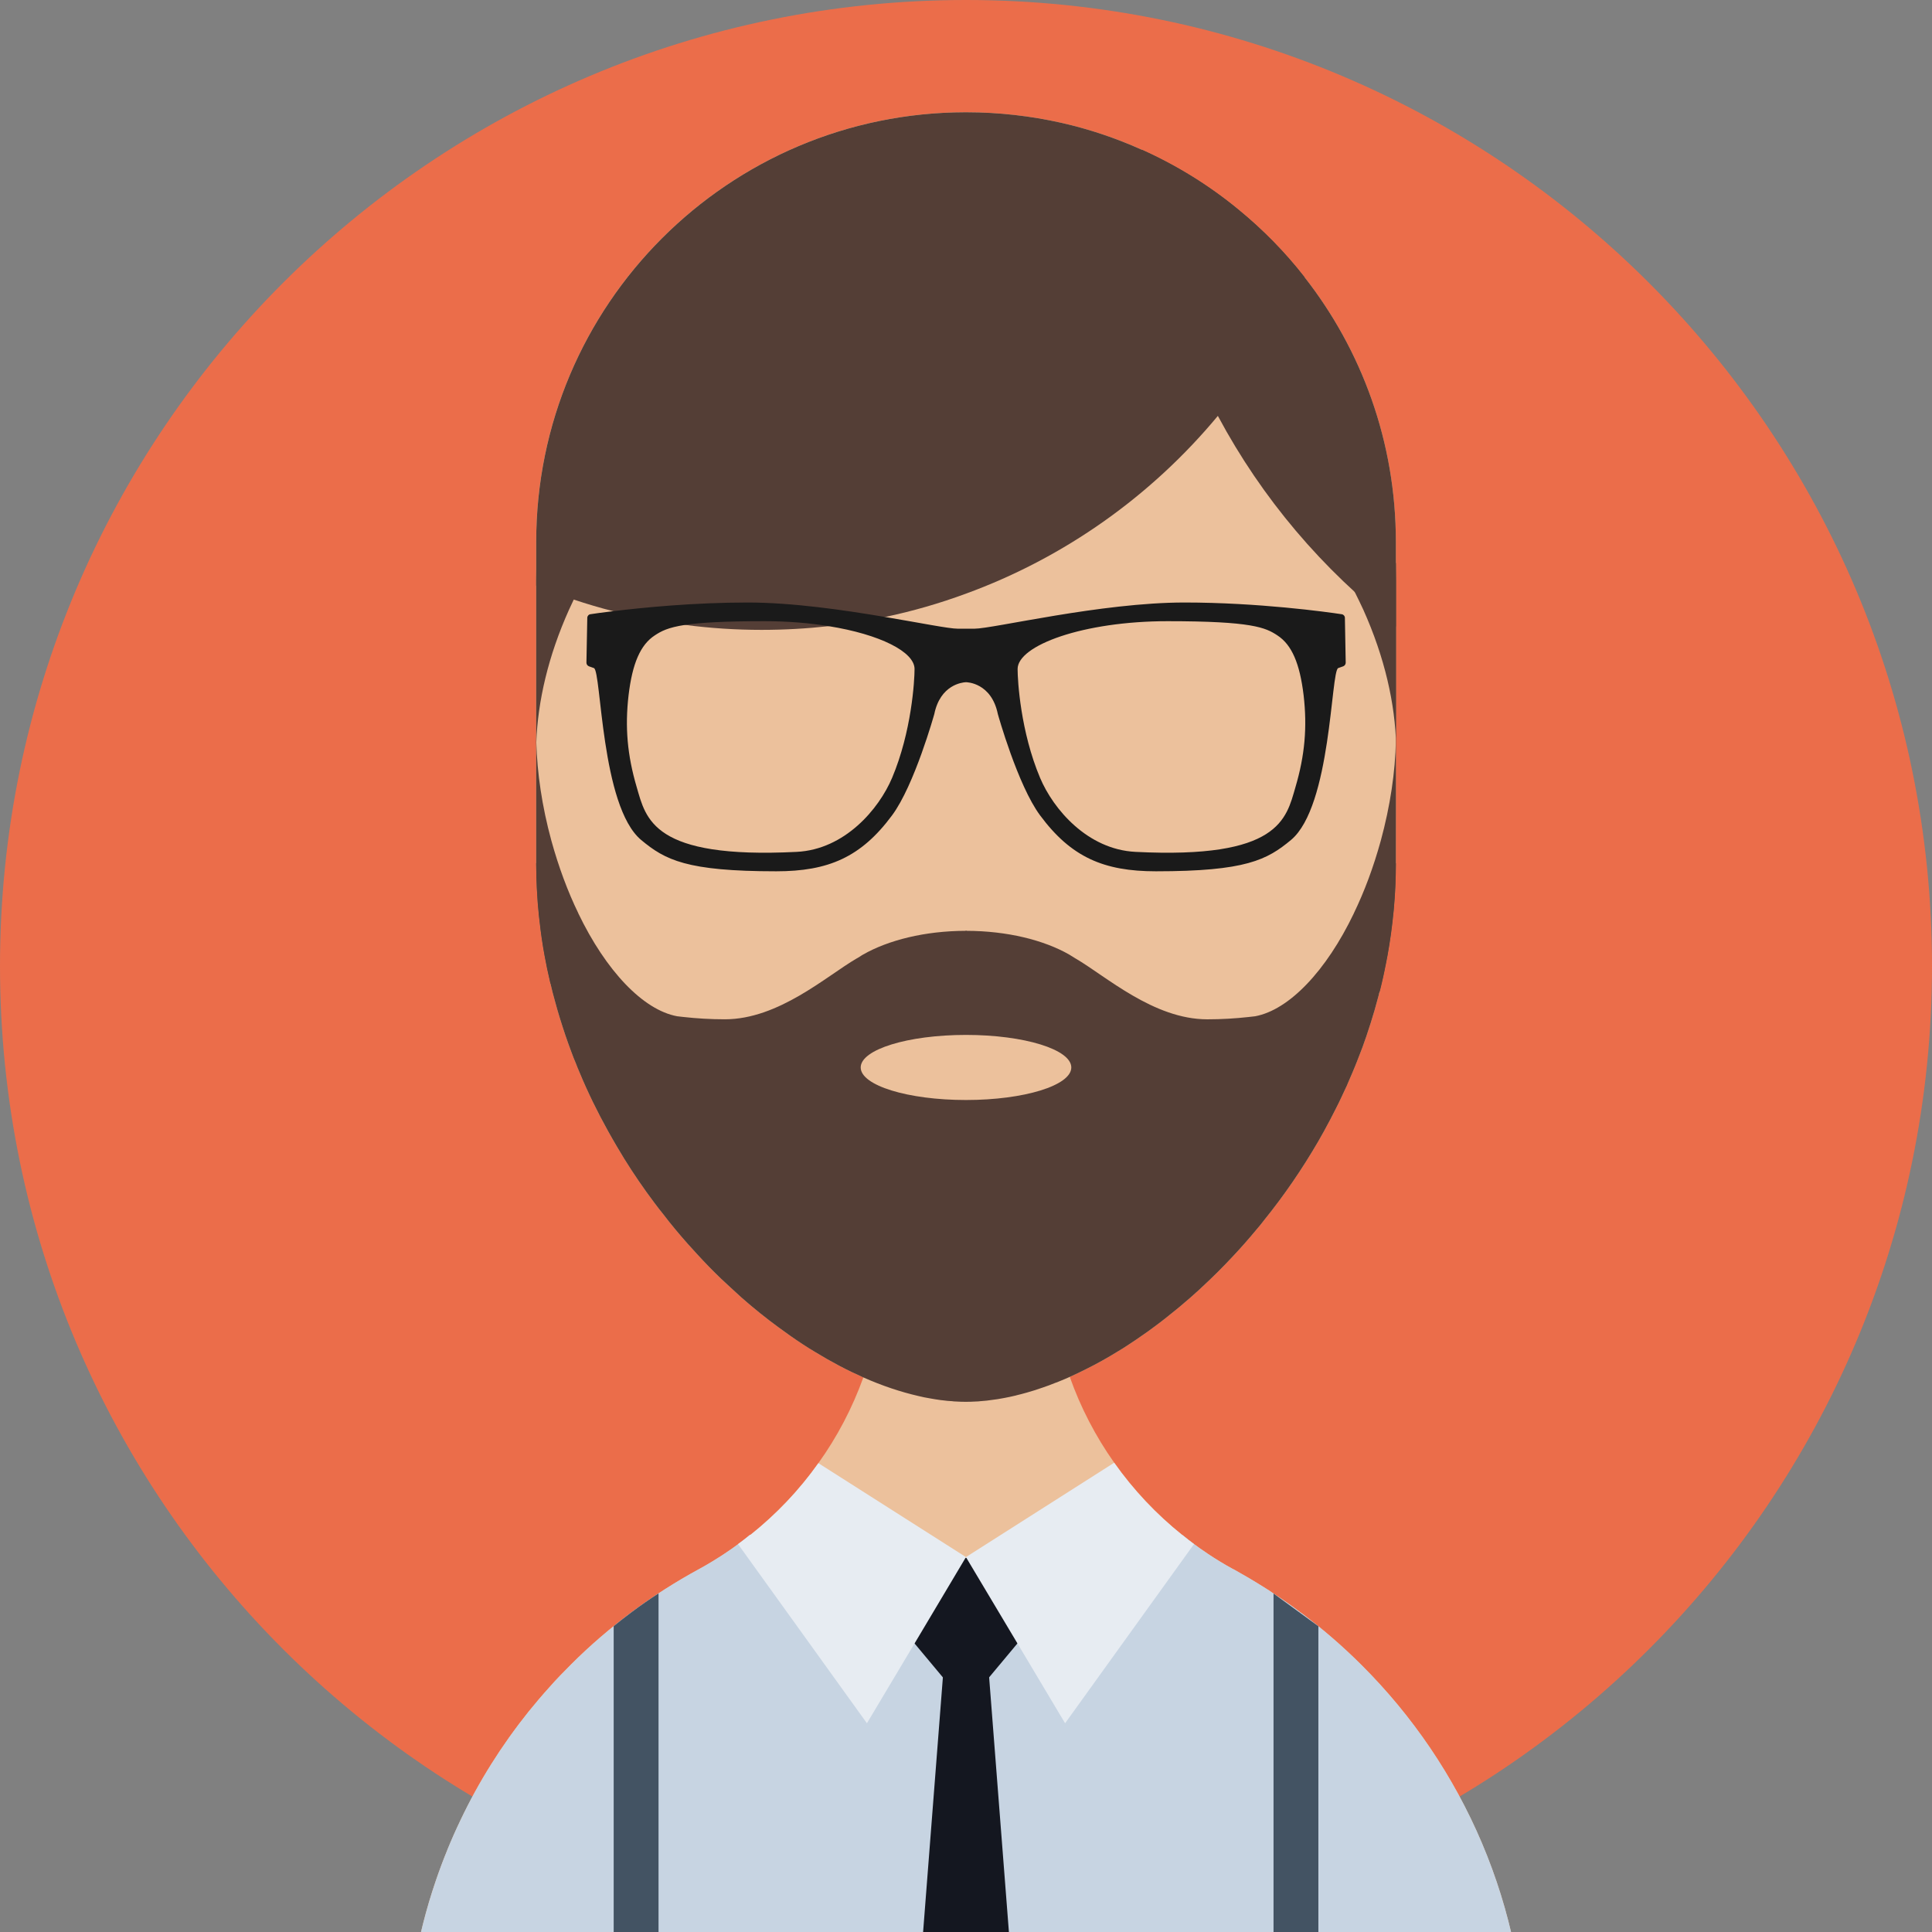 <svg width="97" height="97" viewBox="0 0 97 97" fill="none" xmlns="http://www.w3.org/2000/svg">
<rect x="0" y="0" width="97" height="97" fill="#808080" stroke="none"/>
<path d="M48.5 97C75.286 97 97 75.286 97 48.5C97 21.714 75.286 0 48.5 0C21.714 0 0 21.714 0 48.5C0 75.286 21.714 97 48.5 97Z" fill="#EB6D4A"/>
<path d="M70.083 27.213V43.332C70.083 43.566 70.077 43.799 70.072 44.032C70.062 44.514 70.035 44.996 69.993 45.473C69.982 45.638 69.966 45.802 69.945 45.966C69.876 46.65 69.781 47.323 69.659 47.991C69.616 48.214 69.574 48.431 69.526 48.648C69.52 48.696 69.51 48.739 69.499 48.781C69.457 49.004 69.403 49.221 69.351 49.438C69.33 49.555 69.298 49.671 69.272 49.788C69.245 49.889 69.218 49.99 69.187 50.09C69.075 50.525 68.948 50.949 68.815 51.373C68.752 51.575 68.688 51.771 68.619 51.972C68.614 51.993 68.603 52.015 68.598 52.036C68.534 52.216 68.471 52.396 68.407 52.576C68.386 52.629 68.365 52.682 68.344 52.74C68.28 52.91 68.217 53.08 68.148 53.249C68.068 53.456 67.984 53.658 67.899 53.859C67.824 54.04 67.745 54.22 67.666 54.4C67.655 54.432 67.639 54.458 67.628 54.49C67.538 54.681 67.454 54.872 67.363 55.057C67.273 55.253 67.178 55.449 67.077 55.646C66.886 56.032 66.679 56.419 66.473 56.796C66.377 56.965 66.282 57.135 66.186 57.305C65.37 58.709 64.463 60.029 63.478 61.248C63.345 61.423 63.208 61.593 63.064 61.757C62.868 61.995 62.666 62.229 62.465 62.457C62.285 62.658 62.105 62.859 61.919 63.056C61.41 63.602 60.891 64.121 60.361 64.609C60.255 64.715 60.143 64.811 60.032 64.911C59.852 65.076 59.672 65.234 59.486 65.388C59.343 65.515 59.194 65.637 59.045 65.759C58.664 66.072 58.282 66.374 57.896 66.655C57.737 66.777 57.572 66.893 57.408 67.005C57.143 67.195 56.873 67.376 56.602 67.551C56.454 67.651 56.3 67.747 56.146 67.837C55.605 68.171 55.06 68.478 54.519 68.743C54.386 68.812 54.254 68.876 54.121 68.939C53.989 69.002 53.851 69.066 53.708 69.13C53.533 69.209 53.358 69.284 53.183 69.353C53.114 69.385 53.045 69.411 52.977 69.432C52.77 69.517 52.558 69.596 52.351 69.665C52.091 69.76 51.826 69.84 51.567 69.914C51.386 69.967 51.201 70.014 51.021 70.057C51.01 70.062 51 70.068 50.984 70.068C50.803 70.11 50.623 70.153 50.443 70.184C50.395 70.195 50.348 70.205 50.3 70.21C50.152 70.237 50.003 70.263 49.855 70.279C49.643 70.311 49.431 70.338 49.219 70.349C49.145 70.359 49.076 70.365 49.002 70.365C48.833 70.375 48.663 70.381 48.498 70.381H48.482C48.318 70.381 48.154 70.375 47.989 70.365C47.926 70.365 47.862 70.359 47.798 70.349C47.65 70.344 47.496 70.327 47.337 70.306C47.305 70.306 47.268 70.301 47.237 70.296C47.04 70.269 46.844 70.237 46.643 70.2C46.474 70.174 46.304 70.136 46.129 70.094C45.223 69.887 44.29 69.575 43.346 69.156C42.541 68.8 41.725 68.371 40.914 67.873C40.505 67.624 40.097 67.359 39.694 67.078C39.493 66.935 39.292 66.792 39.09 66.643C38.459 66.182 37.834 65.679 37.219 65.138C37.05 64.984 36.88 64.831 36.71 64.671C36.541 64.518 36.371 64.359 36.207 64.205C35.793 63.808 35.39 63.394 34.998 62.965C34.844 62.801 34.69 62.631 34.536 62.456C34.112 61.979 33.699 61.486 33.307 60.972C33.153 60.786 33.01 60.595 32.866 60.405C32.331 59.695 31.822 58.952 31.345 58.184C31.218 57.977 31.091 57.764 30.969 57.558C30.821 57.309 30.678 57.055 30.535 56.8C30.005 55.846 29.516 54.855 29.093 53.832C29.029 53.683 28.965 53.535 28.912 53.387C28.827 53.196 28.753 53 28.684 52.809C28.578 52.528 28.478 52.247 28.382 51.966C28.287 51.685 28.197 51.399 28.107 51.113C28.022 50.837 27.942 50.562 27.868 50.281C27.783 49.984 27.704 49.682 27.635 49.374C27.629 49.343 27.619 49.311 27.614 49.279C27.513 48.855 27.423 48.426 27.344 47.991C27.238 47.418 27.153 46.835 27.089 46.247C27.063 46.062 27.047 45.876 27.031 45.69C27.01 45.494 26.994 45.303 26.983 45.107C26.957 44.752 26.941 44.392 26.93 44.031C26.925 43.798 26.919 43.565 26.919 43.332V27.213C26.919 15.303 36.572 5.645 48.482 5.635H48.503C50.147 5.635 51.747 5.82 53.284 6.165C54.689 6.483 56.04 6.938 57.323 7.516C59.072 8.301 60.699 9.308 62.163 10.511C63.392 11.518 64.511 12.653 65.486 13.903C68.366 17.572 70.083 22.188 70.083 27.213Z" fill="#ECC19C"/>
<path d="M76.618 103.492V103.498H20.384V103.492C20.384 100.318 20.909 97.259 21.884 94.412C22.059 93.898 22.25 93.39 22.456 92.886V92.881C22.663 92.377 22.88 91.884 23.113 91.397C24.041 89.441 25.197 87.612 26.537 85.937C26.877 85.518 27.221 85.11 27.577 84.718C27.752 84.516 27.937 84.32 28.123 84.124C28.308 83.933 28.494 83.743 28.685 83.552C29.634 82.603 30.651 81.734 31.722 80.933C32.258 80.536 32.798 80.165 33.36 79.804C33.922 79.449 34.494 79.11 35.078 78.792C35.088 78.781 35.099 78.781 35.099 78.781C35.327 78.66 35.549 78.527 35.772 78.389C36.212 78.124 36.646 77.838 37.06 77.531C37.272 77.382 37.474 77.229 37.675 77.064C38.152 76.683 38.613 76.274 39.053 75.845C39.196 75.702 39.34 75.559 39.482 75.41C39.779 75.103 40.06 74.779 40.331 74.451C40.464 74.292 40.596 74.128 40.718 73.963C40.845 73.799 40.967 73.629 41.089 73.459C42.032 72.145 42.79 70.698 43.347 69.155C44.02 67.278 44.386 65.259 44.386 63.149L48.483 63.171L52.697 63.192C52.697 65.275 53.052 67.273 53.71 69.128C54.256 70.676 55.013 72.123 55.941 73.438C56.906 74.805 58.056 76.024 59.36 77.068C59.556 77.228 59.752 77.381 59.949 77.524C60.139 77.667 60.335 77.805 60.537 77.938C60.58 77.969 60.616 77.996 60.659 78.023C60.85 78.15 61.041 78.277 61.242 78.394C61.459 78.526 61.683 78.659 61.905 78.781C61.941 78.791 61.974 78.807 62 78.829C62.467 79.089 62.928 79.359 63.379 79.64C63.596 79.772 63.813 79.91 64.025 80.064C64.466 80.35 64.895 80.652 65.313 80.971C65.313 80.976 65.319 80.976 65.319 80.976H65.324C66.395 81.776 67.407 82.651 68.356 83.595C73.464 88.683 76.618 95.711 76.618 103.492Z" fill="#ECC19C"/>
<path d="M76.619 103.493H20.385C20.385 100.318 20.91 97.26 21.885 94.414C22.06 93.899 22.25 93.391 22.457 92.887C22.452 92.881 22.457 92.881 22.457 92.881C22.659 92.378 22.881 91.885 23.114 91.398C24.042 89.442 25.197 87.613 26.538 85.938C26.878 85.519 27.223 85.111 27.578 84.719C27.753 84.517 27.938 84.321 28.124 84.125C28.309 83.934 28.495 83.744 28.686 83.553C29.635 82.604 30.652 81.735 31.723 80.934C32.258 80.537 32.799 80.166 33.361 79.805C33.923 79.445 34.495 79.106 35.078 78.788C35.089 78.777 35.1 78.783 35.1 78.783V78.777C35.328 78.65 35.55 78.523 35.773 78.39C36.435 77.988 37.072 77.542 37.666 77.054C37.671 77.06 37.671 77.06 37.676 77.065C40.422 79.874 44.243 81.618 48.484 81.628H48.527C52.767 81.628 56.605 79.879 59.361 77.07L59.367 77.065C59.742 77.377 60.135 77.669 60.538 77.939C60.58 77.971 60.617 77.997 60.66 78.024C60.85 78.151 61.046 78.273 61.243 78.395C61.46 78.527 61.683 78.655 61.905 78.776C61.942 78.787 61.969 78.808 62.001 78.824C62.467 79.084 62.929 79.354 63.379 79.64C63.596 79.772 63.814 79.91 64.026 80.064C64.466 80.345 64.895 80.653 65.314 80.971H65.324C66.401 81.776 67.413 82.651 68.356 83.594C73.465 88.684 76.619 95.712 76.619 103.493Z" fill="#C7D4E2"/>
<path d="M70.084 43.332C70.084 43.566 70.078 43.799 70.073 44.032C70.062 44.514 70.036 44.996 69.993 45.473C69.983 45.638 69.966 45.802 69.945 45.966C69.876 46.65 69.781 47.323 69.659 47.991C69.616 48.214 69.574 48.431 69.526 48.648C69.521 48.696 69.511 48.739 69.5 48.781C69.457 49.004 69.404 49.221 69.351 49.438C69.325 49.566 69.293 49.687 69.255 49.81C69.24 49.905 69.213 50 69.187 50.09C69.075 50.525 68.948 50.95 68.815 51.373C68.752 51.575 68.688 51.771 68.619 51.972C68.614 51.993 68.603 52.015 68.598 52.036C68.534 52.216 68.471 52.396 68.407 52.576C68.386 52.629 68.365 52.682 68.344 52.74C68.28 52.91 68.217 53.08 68.148 53.249C68.068 53.456 67.984 53.658 67.899 53.859C67.824 54.04 67.745 54.22 67.666 54.4C67.655 54.432 67.639 54.458 67.629 54.49C67.538 54.681 67.454 54.872 67.364 55.057C67.273 55.253 67.178 55.449 67.077 55.646C66.886 56.032 66.679 56.419 66.473 56.796C66.377 56.965 66.282 57.135 66.186 57.305C65.37 58.709 64.463 60.029 63.478 61.248C63.345 61.423 63.208 61.593 63.064 61.757C62.868 61.995 62.666 62.229 62.465 62.457C62.285 62.658 62.105 62.859 61.919 63.056C61.41 63.602 60.891 64.121 60.361 64.609C60.255 64.715 60.143 64.811 60.032 64.911C59.852 65.076 59.672 65.234 59.486 65.388C59.343 65.515 59.194 65.637 59.045 65.759C58.664 66.072 58.282 66.374 57.896 66.655C57.737 66.777 57.572 66.893 57.408 67.005C57.143 67.195 56.873 67.376 56.602 67.551C56.454 67.651 56.3 67.747 56.146 67.837C55.605 68.171 55.06 68.478 54.519 68.743C54.386 68.812 54.254 68.876 54.121 68.939C53.989 69.002 53.851 69.066 53.708 69.13C53.533 69.209 53.358 69.284 53.183 69.353C53.114 69.385 53.045 69.411 52.977 69.432C52.77 69.517 52.558 69.596 52.351 69.665C52.091 69.76 51.826 69.84 51.567 69.914C51.386 69.967 51.201 70.014 51.021 70.057C51.01 70.062 51 70.068 50.984 70.068C50.803 70.11 50.623 70.153 50.443 70.184C50.395 70.195 50.348 70.205 50.3 70.21C50.152 70.237 50.003 70.264 49.855 70.279C49.643 70.311 49.431 70.338 49.219 70.349C49.145 70.359 49.076 70.365 49.002 70.365C48.833 70.375 48.663 70.381 48.498 70.381H48.482C48.318 70.381 48.154 70.375 47.989 70.365C47.926 70.365 47.862 70.359 47.798 70.349C47.65 70.344 47.496 70.327 47.337 70.306C47.305 70.306 47.268 70.301 47.237 70.296C47.04 70.269 46.844 70.237 46.643 70.2C46.474 70.174 46.304 70.136 46.129 70.094C45.223 69.887 44.29 69.575 43.346 69.156C42.541 68.8 41.725 68.371 40.914 67.873C40.505 67.629 40.103 67.364 39.694 67.078C39.493 66.935 39.292 66.792 39.09 66.643C38.459 66.182 37.834 65.679 37.219 65.138C37.05 64.984 36.88 64.831 36.71 64.671C36.541 64.518 36.371 64.359 36.207 64.205C35.793 63.808 35.39 63.394 34.998 62.965C34.844 62.801 34.69 62.631 34.536 62.456C34.112 61.979 33.699 61.486 33.307 60.972C33.153 60.786 33.01 60.595 32.866 60.405C32.331 59.695 31.822 58.952 31.345 58.184C31.218 57.977 31.091 57.764 30.969 57.558C30.821 57.309 30.678 57.055 30.535 56.8C30.005 55.846 29.516 54.855 29.093 53.832C29.029 53.683 28.965 53.535 28.912 53.387C28.827 53.196 28.753 53 28.684 52.809C28.578 52.528 28.478 52.247 28.382 51.966C28.287 51.685 28.197 51.399 28.107 51.113C28.022 50.837 27.942 50.562 27.868 50.281C27.783 49.984 27.704 49.682 27.635 49.374C27.629 49.343 27.619 49.311 27.614 49.279C27.513 48.855 27.423 48.426 27.344 47.991C27.238 47.418 27.153 46.835 27.089 46.247C27.063 46.062 27.047 45.876 27.031 45.69C27.01 45.494 26.994 45.303 26.983 45.107C26.957 44.752 26.941 44.392 26.93 44.031C26.925 43.798 26.919 43.565 26.919 43.332L30.365 50.106L36.285 52.687L43.287 53.318L48.482 53.79H48.514L53.374 54.23L64.204 55.206L70.084 43.332Z" fill="#543E36"/>
<path d="M65.487 13.903C64.432 16.294 63.059 18.515 61.438 20.529C61.342 20.646 61.247 20.763 61.146 20.879C57.823 24.881 53.466 27.993 48.483 29.811C47.174 30.293 45.823 30.685 44.434 30.977C43.506 31.173 42.563 31.327 41.603 31.438C40.501 31.56 39.377 31.624 38.238 31.624C36.934 31.624 35.656 31.539 34.401 31.375C33.17 31.221 31.967 30.993 30.791 30.686C30.117 30.517 29.46 30.321 28.808 30.103C28.166 29.891 27.541 29.658 26.921 29.403V27.214C26.921 15.304 36.574 5.647 48.484 5.636H48.505C50.149 5.636 51.749 5.821 53.286 6.166C54.691 6.484 56.042 6.94 57.325 7.518C59.074 8.302 60.701 9.309 62.164 10.513C63.394 11.518 64.512 12.653 65.487 13.903Z" fill="#543E36"/>
<path d="M70.083 27.213V31.459C66.404 28.612 63.356 25.013 61.156 20.9C61.151 20.895 61.151 20.884 61.145 20.879C58.983 16.84 57.642 12.308 57.324 7.516C59.074 8.3 60.701 9.307 62.164 10.511C63.393 11.518 64.512 12.652 65.487 13.903C68.365 17.572 70.083 22.188 70.083 27.213Z" fill="#543E36"/>
<path d="M29.449 28.878C29.221 29.275 29.014 29.683 28.807 30.102C28.729 30.266 28.649 30.441 28.569 30.611C27.525 32.932 27 35.212 26.926 37.269C26.926 37.327 26.92 37.39 26.92 37.449V29.137C26.92 28.84 26.931 28.549 26.931 28.263C27.768 28.48 28.606 28.692 29.449 28.878Z" fill="#543E36"/>
<path d="M67.565 28.878C67.886 29.441 68.172 30.019 68.447 30.61C69.523 33.004 70.05 35.342 70.096 37.451V29.135C70.096 28.843 70.085 28.55 70.085 28.265C69.248 28.481 68.412 28.689 67.565 28.878Z" fill="#543E36"/>
<path d="M67.523 31.019C67.523 30.929 67.454 30.85 67.364 30.839C66.601 30.722 63.166 30.25 59.471 30.25C55.278 30.25 49.866 31.565 48.923 31.565H48.086C47.645 31.565 46.236 31.279 44.434 30.976C42.361 30.626 39.775 30.25 37.538 30.25C34.834 30.25 32.269 30.505 30.79 30.685C30.249 30.748 29.852 30.806 29.645 30.838C29.555 30.849 29.486 30.928 29.486 31.019L29.443 33.271C29.443 33.35 29.491 33.42 29.565 33.452L29.819 33.542C30.195 33.685 30.164 40.475 32.189 42.171C33.392 43.173 34.463 43.745 38.973 43.745C41.587 43.745 43.23 43.04 44.788 40.936C45.912 39.425 46.908 35.852 46.908 35.852C47.21 34.379 48.307 34.263 48.483 34.252C48.493 34.252 48.504 34.252 48.504 34.252C48.54 34.252 49.776 34.273 50.099 35.852C50.099 35.852 51.096 39.425 52.219 40.936C53.777 43.04 55.421 43.745 58.034 43.745C62.545 43.745 63.615 43.173 64.819 42.171C66.844 40.475 66.812 33.685 67.188 33.542L67.443 33.452C67.516 33.42 67.564 33.351 67.564 33.271L67.523 31.019ZM44.789 39.055C44.126 40.623 42.414 42.648 40.002 42.77C32.767 43.136 32.433 41.116 31.966 39.516C31.495 37.915 31.373 36.51 31.558 34.909C31.749 33.308 32.152 32.37 32.879 31.898C33.191 31.692 33.531 31.506 34.4 31.373C35.179 31.257 36.382 31.188 38.386 31.188C39.546 31.188 40.633 31.278 41.603 31.437C44.179 31.85 45.917 32.725 45.917 33.589C45.917 34.178 45.769 36.733 44.789 39.055ZM65.042 39.516C64.576 41.116 64.242 43.136 57.006 42.77C54.594 42.648 52.882 40.623 52.22 39.055C51.239 36.733 51.091 34.178 51.091 33.59C51.091 32.402 54.388 31.188 58.623 31.188C62.858 31.188 63.536 31.506 64.131 31.899C64.857 32.37 65.259 33.309 65.451 34.91C65.636 36.51 65.514 37.915 65.042 39.516Z" fill="#1A1A1A"/>
<path d="M48.526 46.735L48.52 51.961L48.515 53.79V55.226L48.509 59.997V60.002L48.504 59.997H48.498L48.483 59.986L27.636 49.375C27.63 49.343 27.62 49.312 27.615 49.279C27.514 48.856 27.424 48.426 27.345 47.992C27.238 47.419 27.154 46.836 27.09 46.248C27.064 46.062 27.048 45.876 27.032 45.691C27.011 45.495 26.995 45.304 26.984 45.108C26.958 44.752 26.942 44.392 26.931 44.032C26.926 43.798 26.92 43.565 26.92 43.332V36.998C26.92 37.088 26.926 37.178 26.926 37.268C26.968 38.8 27.212 40.486 27.683 42.208C28.049 43.533 28.505 44.758 29.035 45.849V45.855C30.424 48.744 32.285 50.705 33.996 51.023C34.103 51.039 34.214 51.049 34.32 51.06C34.983 51.134 35.677 51.176 36.393 51.176C39.096 51.176 41.497 49.003 43.008 48.123C43.019 48.118 43.029 48.112 43.04 48.107C43.119 48.059 43.199 48.012 43.267 47.964C43.289 47.948 43.31 47.938 43.331 47.927C44.603 47.2 46.437 46.739 48.483 46.734H48.526V46.735Z" fill="#543E36"/>
<path d="M70.088 36.998L70.083 43.332C70.083 44.923 69.934 46.481 69.659 47.992C69.547 48.596 69.421 49.194 69.272 49.788L64.379 56.854L48.51 59.997H48.505L48.499 60.002V59.997L48.483 46.734H48.526C50.572 46.739 52.411 47.2 53.683 47.926C53.704 47.937 53.72 47.947 53.742 47.963C53.816 48.011 53.895 48.059 53.974 48.107C53.98 48.112 53.99 48.117 54.001 48.123C55.517 49.003 57.913 51.177 60.616 51.177C61.332 51.177 62.026 51.135 62.688 51.061C62.8 51.05 62.906 51.04 63.017 51.024C64.724 50.706 66.59 48.744 67.973 45.856V45.851C68.503 44.759 68.959 43.534 69.325 42.209C69.802 40.46 70.051 38.754 70.083 37.2C70.088 37.13 70.088 37.067 70.088 36.998Z" fill="#543E36"/>
<path d="M48.5 55.228C51.42 55.228 53.787 54.497 53.787 53.594C53.787 52.691 51.42 51.96 48.5 51.96C45.58 51.96 43.213 52.691 43.213 53.594C43.213 54.497 45.58 55.228 48.5 55.228Z" fill="#ECC19C"/>
<path d="M33.063 80V109.159H30.811V81.644C31.113 81.4 31.415 81.161 31.723 80.933C32.162 80.605 32.607 80.297 33.063 80Z" fill="#435363"/>
<path d="M63.94 80.006V103.492V109.159H66.192V103.492V81.649L63.94 80.006Z" fill="#435363"/>
<path d="M42.333 78.216L48.499 85.607L54.666 78.216H42.333Z" fill="#141720"/>
<path d="M48.5 116.224H44.853L47.488 82.301C47.599 82.733 49.402 82.733 49.513 82.301L52.147 116.224H48.5Z" fill="#141720"/>
<path d="M48.498 78.177L48.483 78.203L48.477 78.214L45.917 82.513L43.526 86.52L37.054 77.525C37.26 77.376 37.467 77.218 37.664 77.053C37.669 77.058 37.669 77.058 37.674 77.064C38.973 76.03 40.129 74.817 41.088 73.46L48.483 78.167L48.498 78.177Z" fill="#E7ECF2"/>
<path d="M59.947 77.525L53.475 86.52L51.084 82.513L48.518 78.214L48.497 78.177L55.94 73.439C56.904 74.806 58.054 76.025 59.358 77.069C59.555 77.228 59.751 77.382 59.947 77.525Z" fill="#E7ECF2"/>
</svg>
